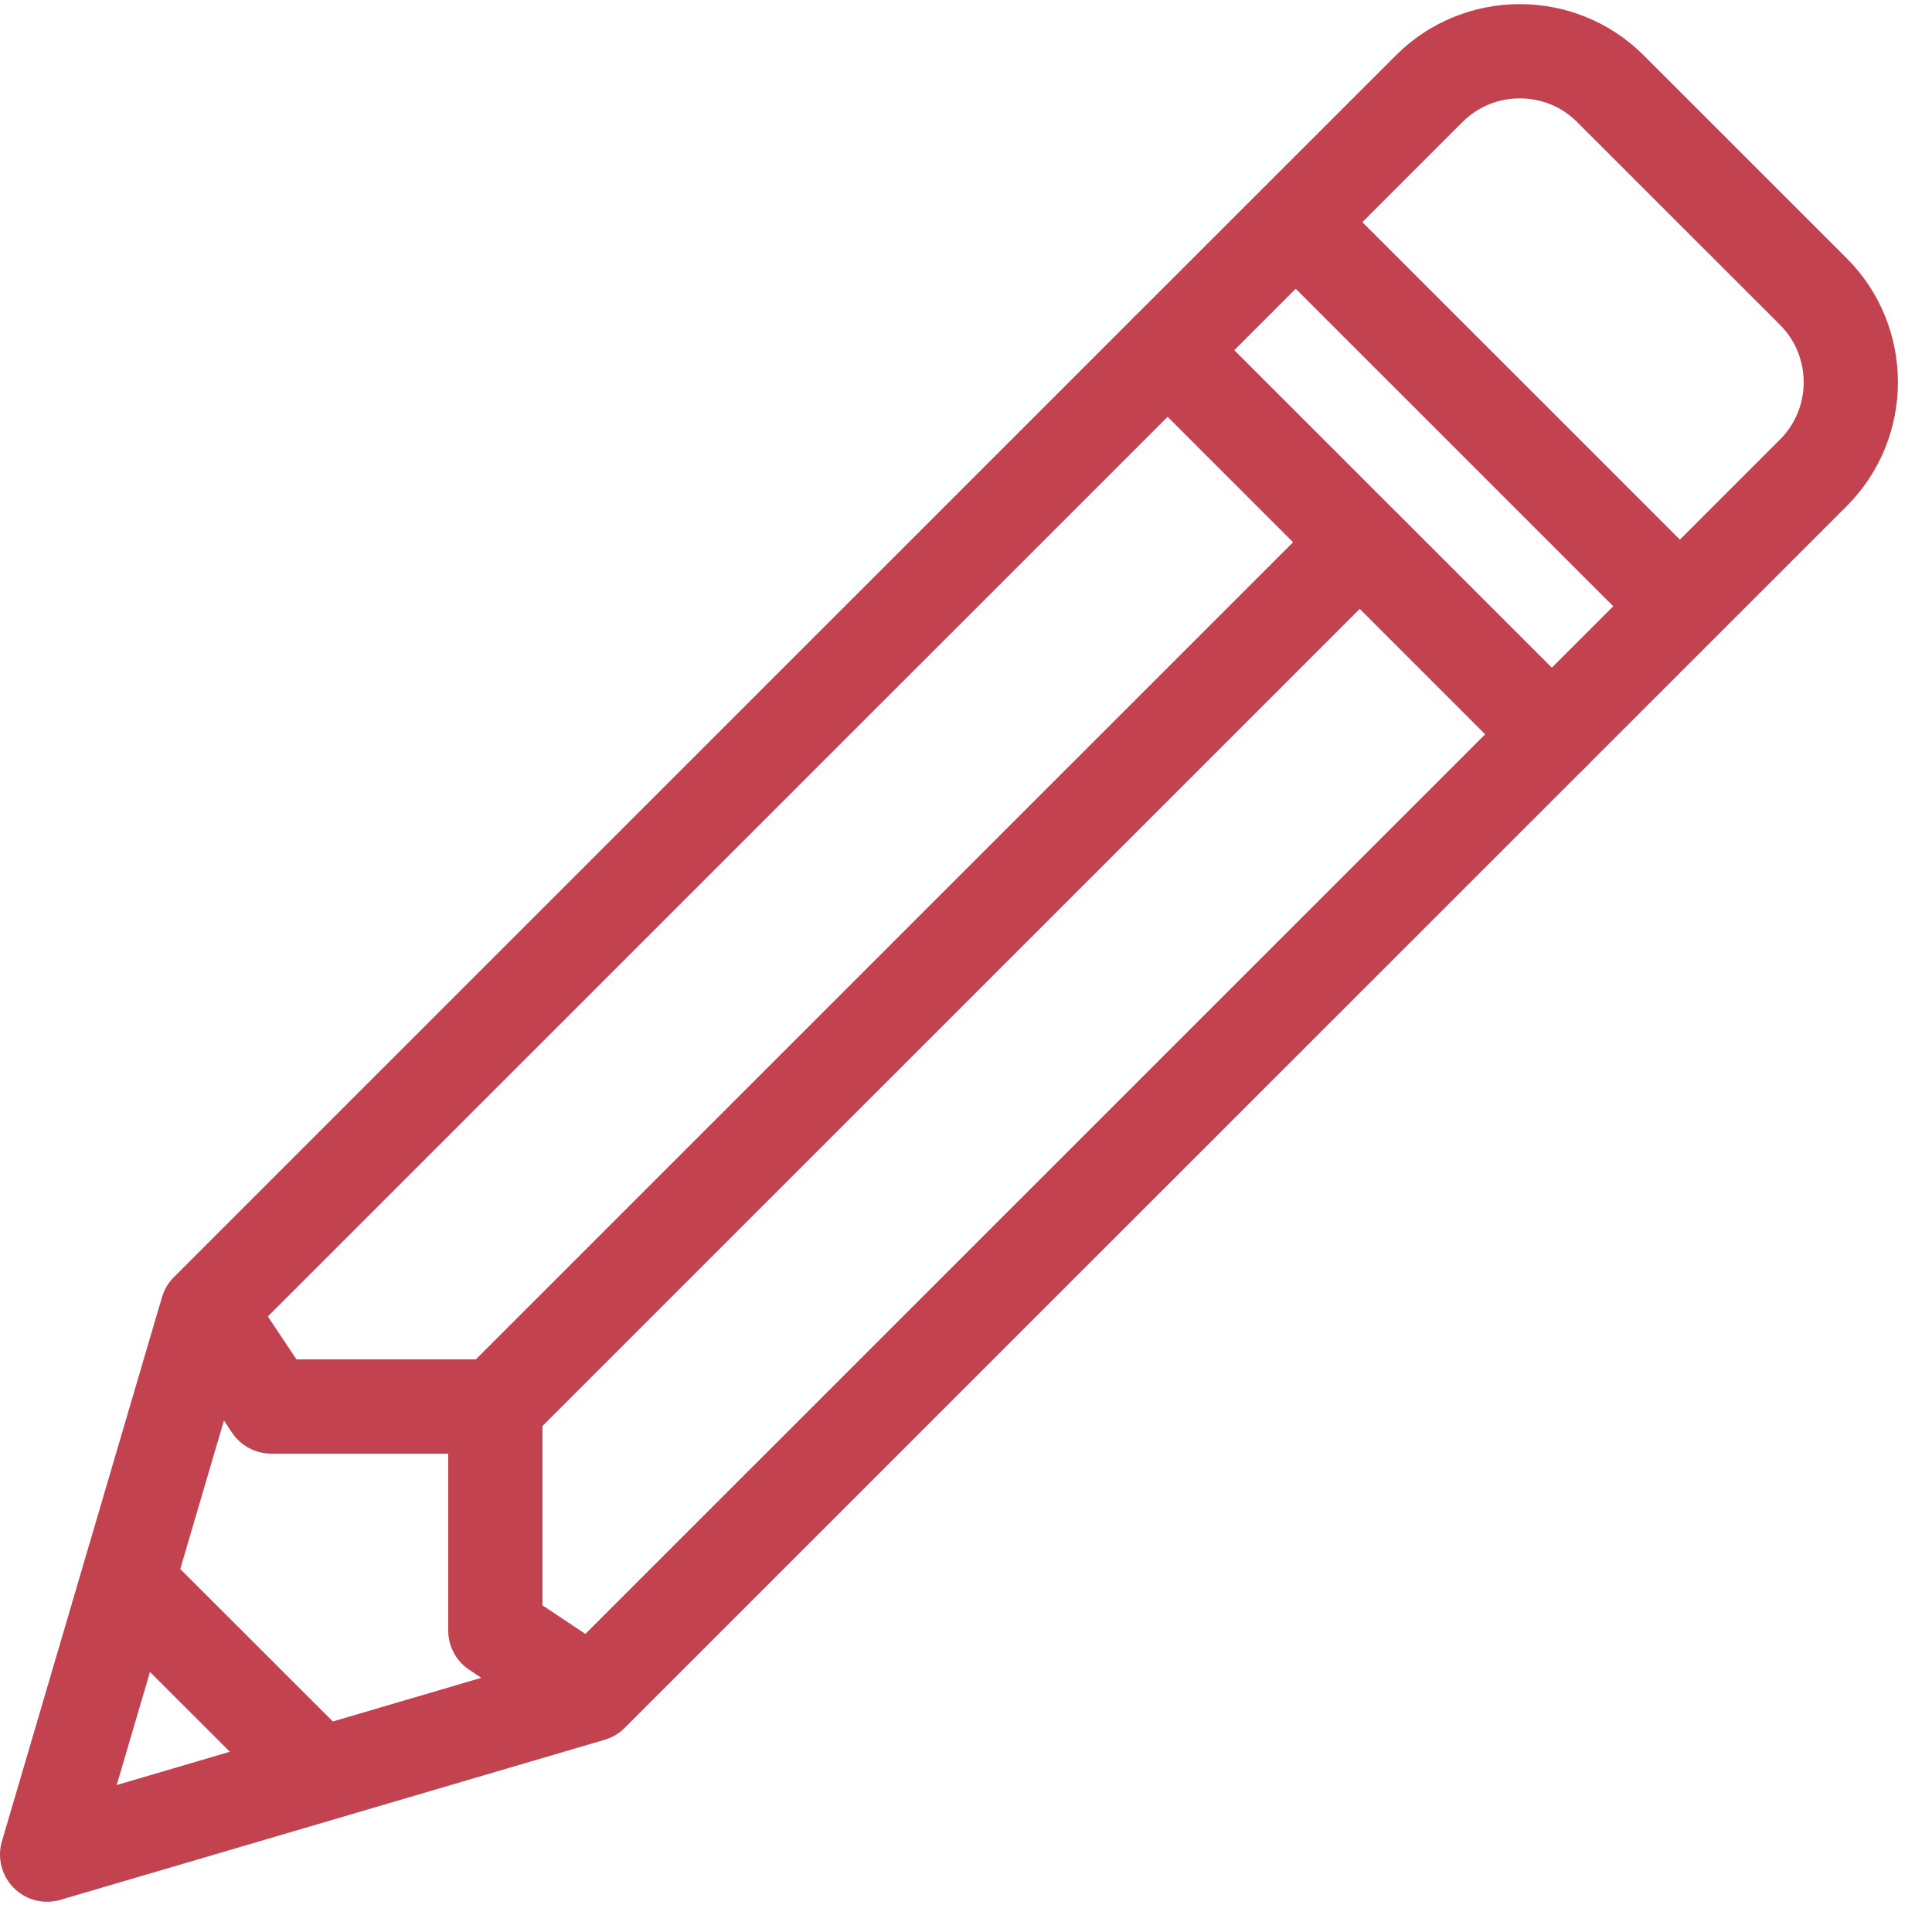 <?xml version="1.0" encoding="UTF-8" standalone="no"?>
<svg width="41px" height="41px" viewBox="0 0 41 41" version="1.1" xmlns="http://www.w3.org/2000/svg" xmlns:xlink="http://www.w3.org/1999/xlink">
    <!-- Generator: Sketch 41 (35326) - http://www.bohemiancoding.com/sketch -->
    <title>Group</title>
    <desc>Created with Sketch.</desc>
    <defs></defs>
    <g id="Inner" stroke="none" stroke-width="1" fill="none" fill-rule="evenodd" stroke-linejoin="round">
        <g id="Balance-Transfer" transform="translate(-957, -3828)" stroke="#C2424F" stroke-width="2">
            <g id="Group-13" transform="translate(915, 3752)">
                <g id="Group" transform="translate(43, 77)">
                    <polygon id="Stroke-2856" points="11.55 34.961 0 38.358 3.397 26.81 23.779 6.431 31.932 14.583"></polygon>
                    <path d="M23.779,6.431 L29.331,0.881 C30.388,-0.177 32.117,-0.177 33.174,0.881 L37.484,5.189 C38.541,6.247 38.541,7.975 37.484,9.032 L31.932,14.583" id="Stroke-2857" stroke-linecap="round"></path>
                    <path d="M27.856,10.507 L9.512,28.848" id="Stroke-2858"></path>
                    <polyline id="Stroke-2859" points="3.397 26.81 4.756 28.848 9.512 28.848 9.512 33.603 11.55 34.961"></polyline>
                    <path d="M1.708,32.594 L5.803,36.686" id="Stroke-2860"></path>
                    <path d="M26.497,3.714 L34.65,11.866" id="Stroke-2861"></path>
                </g>
            </g>
        </g>
    </g>
</svg>